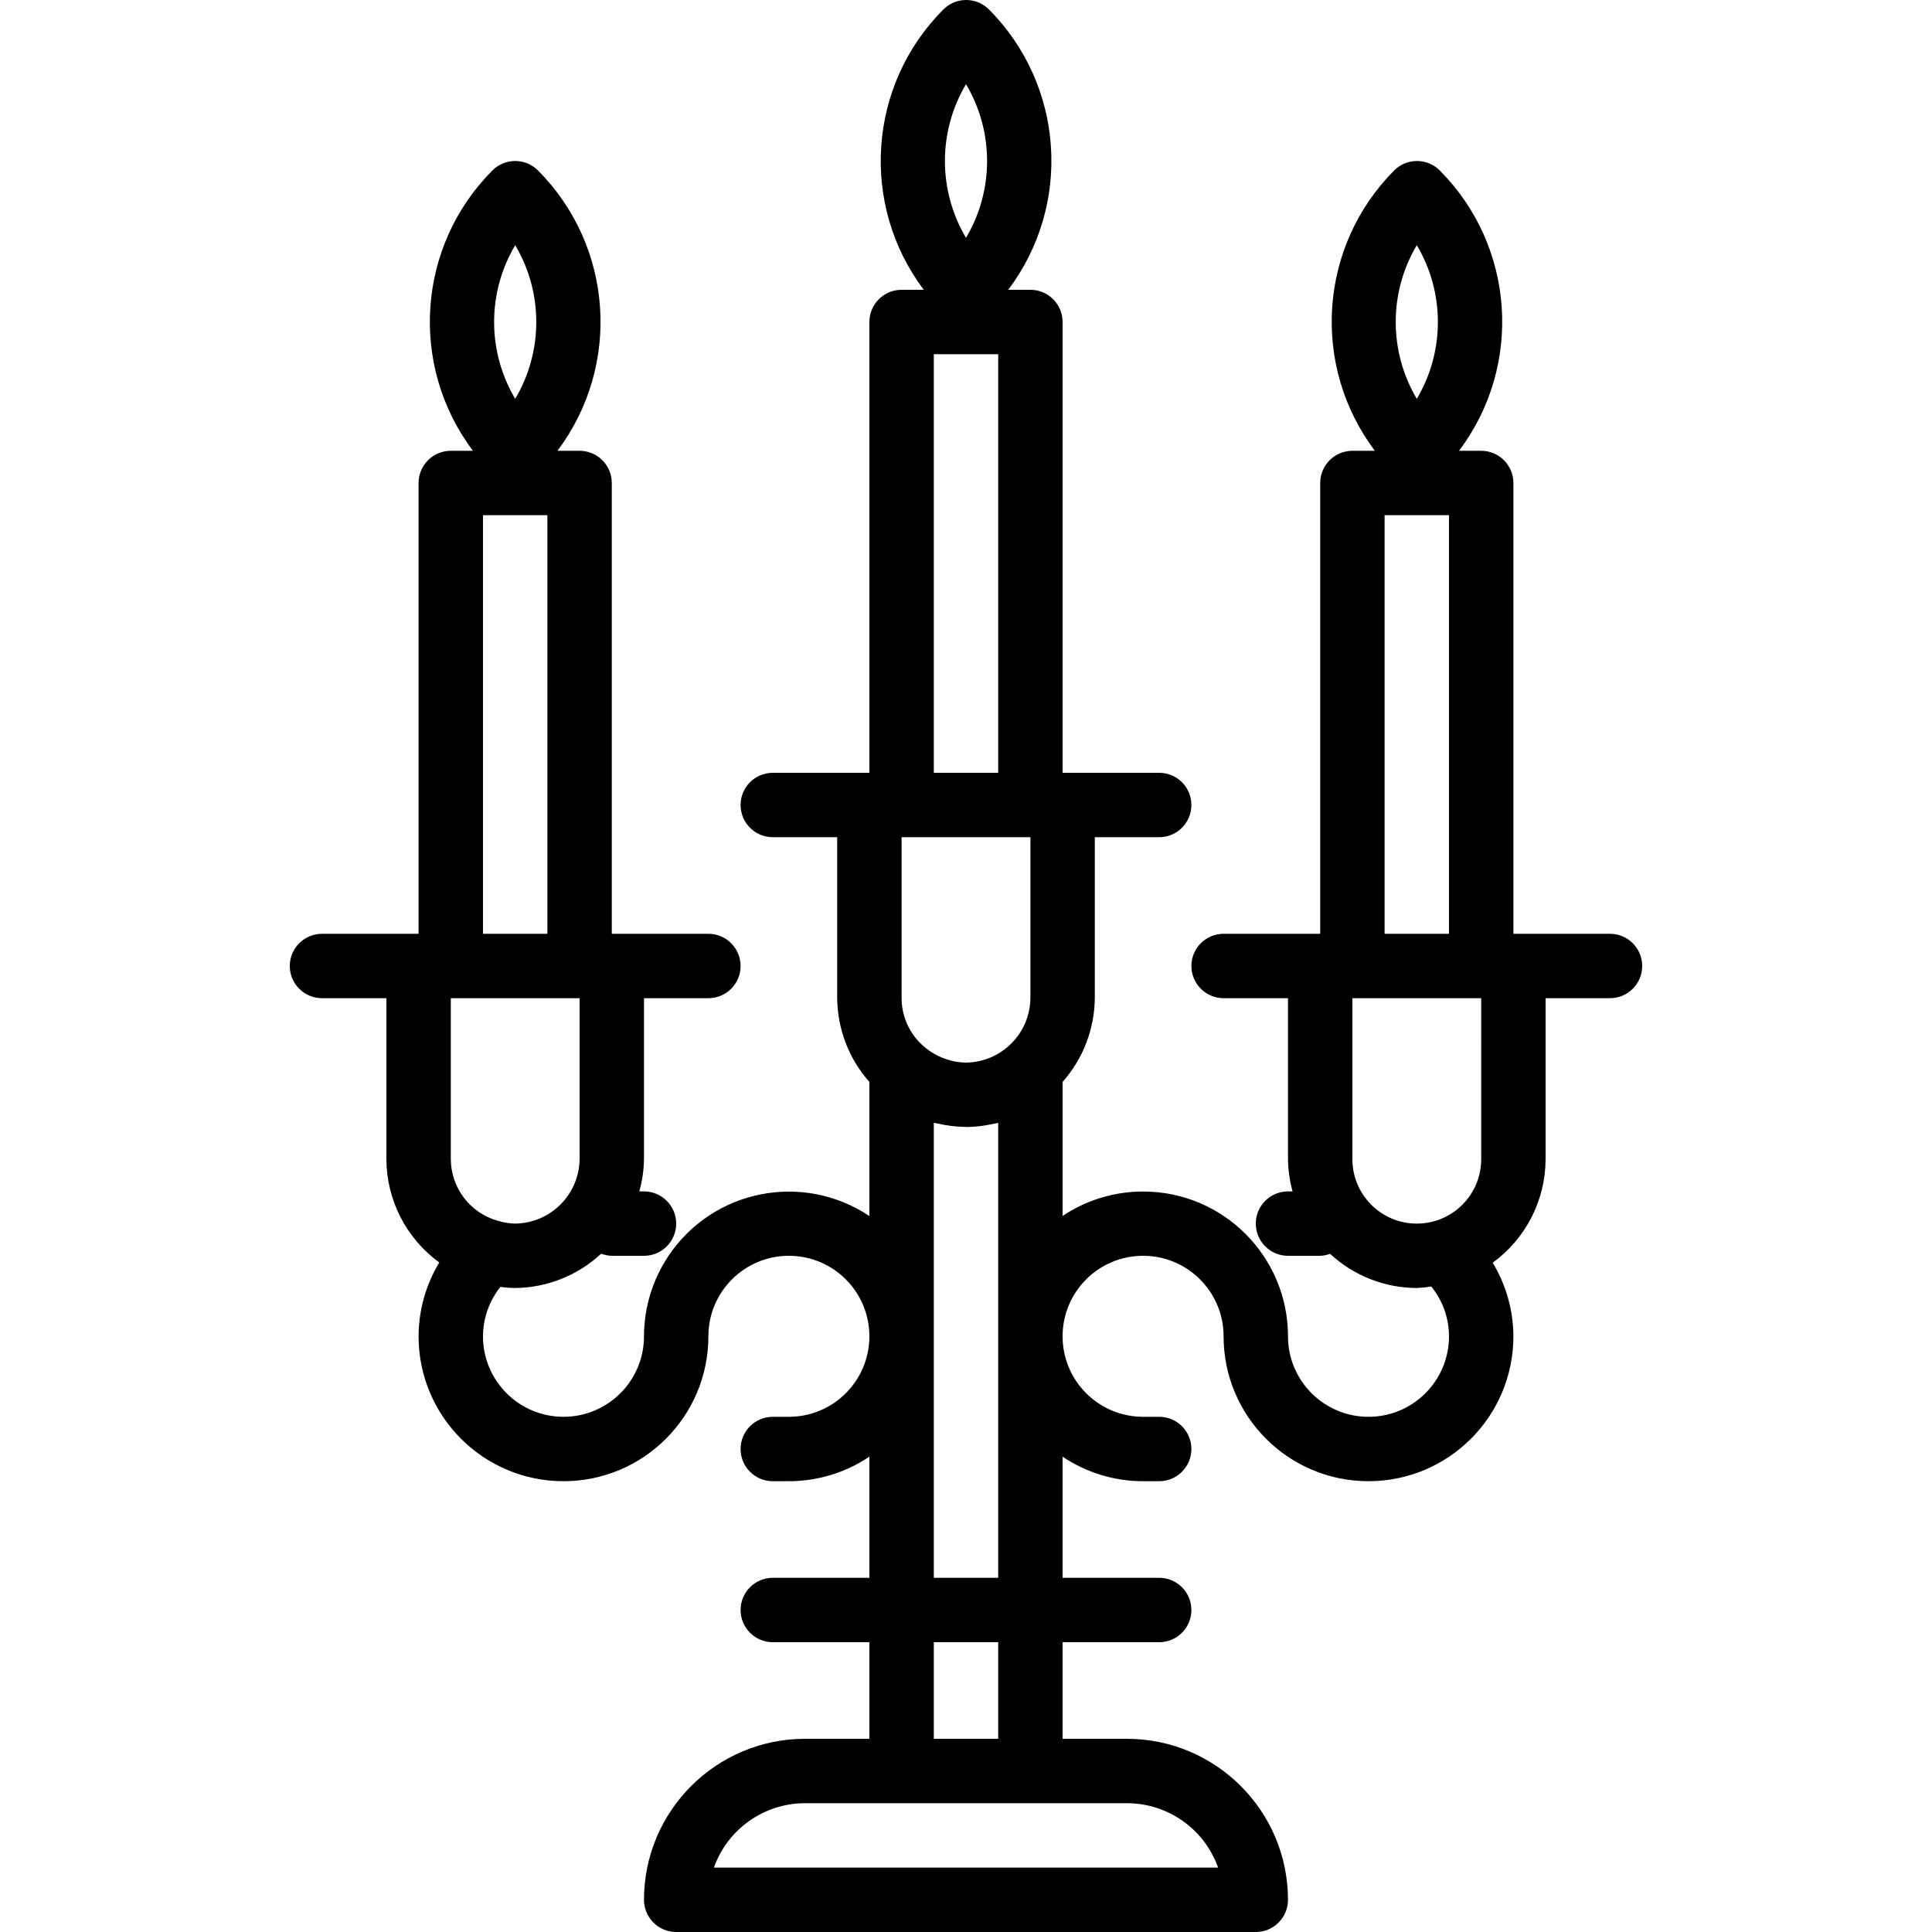<?xml version="1.0" encoding="iso-8859-1"?>
<!-- Generator: Adobe Illustrator 19.0.0, SVG Export Plug-In . SVG Version: 6.00 Build 0)  -->
<svg version="1.1" id="Capa_1" xmlns="http://www.w3.org/2000/svg" xmlns:xlink="http://www.w3.org/1999/xlink" x="0px" y="0px"
	 viewBox="0 0 479.998 479.998" style="enable-background:new 0 0 479.998 479.998;" xml:space="preserve">
<g>
	<g>
		<path d="M399.999,231.998h-24v-112c0-4.418-3.582-8-8-8h-5.504c15.953-21.179,13.907-50.865-4.8-69.656
			c-3.124-3.123-8.188-3.123-11.312,0c-18.707,18.791-20.753,48.477-4.8,69.656h-5.584c-4.418,0-8,3.582-8,8v112h-24
			c-4.418,0-8,3.582-8,8s3.582,8,8,8h16v40c0.034,2.704,0.416,5.393,1.136,8h-1.136c-4.418,0-8,3.582-8,8s3.582,8,8,8h8
			c0.84-0.033,1.669-0.2,2.456-0.496c5.858,5.44,13.55,8.473,21.544,8.496c1.206-0.049,2.409-0.172,3.6-0.368
			c2.833,3.501,4.386,7.864,4.4,12.368c0,11.046-8.954,20-20,20c-11.046,0-20-8.954-20-20
			c-0.016-19.882-16.147-35.987-36.029-35.971c-7.11,0.006-14.059,2.117-19.971,6.067v-33.296c5.087-5.742,7.928-13.129,8-20.8v-40
			h16c4.418,0,8-3.582,8-8s-3.582-8-8-8h-24v-112c0-4.418-3.582-8-8-8h-5.504c15.953-21.179,13.907-50.865-4.8-69.656
			c-3.124-3.123-8.188-3.123-11.312,0c-18.732,18.77-20.811,48.457-4.88,69.656h-5.504c-4.418,0-8,3.582-8,8v112h-24
			c-4.418,0-8,3.582-8,8s3.582,8,8,8h16v40c0.069,7.672,2.91,15.059,8,20.8v33.32c-16.532-11.046-38.888-6.599-49.933,9.933
			c-3.945,5.905-6.056,12.845-6.067,19.947c0,11.046-8.954,20-20,20s-20-8.954-20-20c0.018-4.464,1.543-8.791,4.328-12.28
			c1.216,0.175,2.443,0.268,3.672,0.28c7.936-0.082,15.556-3.123,21.368-8.528c0.841,0.323,1.731,0.502,2.632,0.528h8
			c4.418,0,8-3.582,8-8s-3.582-8-8-8h-1.168c0.733-2.605,1.126-5.294,1.168-8v-40h16c4.418,0,8-3.582,8-8s-3.582-8-8-8h-24v-112
			c0-4.418-3.582-8-8-8h-5.504c15.942-21.189,13.879-50.875-4.84-69.656c-3.124-3.123-8.188-3.123-11.312,0
			c-18.719,18.781-20.782,48.467-4.84,69.656h-5.504c-4.418,0-8,3.582-8,8v112h-24c-4.418,0-8,3.582-8,8s3.582,8,8,8h16v40
			c0.046,10.157,4.928,19.685,13.144,25.656c-3.346,5.535-5.124,11.876-5.144,18.344c0,19.882,16.118,36,36,36s36-16.118,36-36
			c0-11.046,8.954-20,20-20s20,8.954,20,20c0,11.046-8.954,20-20,20h-4c-4.418,0-8,3.582-8,8s3.582,8,8,8h4
			c7.125,0.004,14.089-2.119,20-6.096v30.096h-24c-4.418,0-8,3.582-8,8s3.582,8,8,8h24v24h-16c-22.08,0.026-39.974,17.92-40,40
			c0,4.418,3.582,8,8,8h144c4.418,0,8-3.582,8-8c-0.026-22.08-17.92-39.974-40-40h-16v-24h24c4.418,0,8-3.582,8-8s-3.582-8-8-8h-24
			v-30.096c5.911,3.977,12.875,6.1,20,6.096h4c4.418,0,8-3.582,8-8s-3.582-8-8-8h-4c-11.046,0-20-8.954-20-20
			c0-11.046,8.954-20,20-20c11.046,0,20,8.954,20,20c0,19.882,16.118,36,36,36s36-16.118,36-36
			c-0.026-6.447-1.804-12.766-5.144-18.28c8.236-5.984,13.119-15.54,13.144-25.72v-40h16c4.418,0,8-3.582,8-8
			S404.417,231.998,399.999,231.998z M127.999,60.91c6.984,11.767,6.984,26.409,0,38.176
			C121.015,87.319,121.015,72.677,127.999,60.91z M119.999,127.998h16v104h-16V127.998z M111.999,287.998v-40h32v40
			c-0.116,8.788-7.212,15.884-16,16c-1.441-0.027-2.871-0.256-4.248-0.68C116.847,301.417,112.047,295.159,111.999,287.998z
			 M239.999,20.91c6.984,11.767,6.984,26.409,0,38.176C233.015,47.319,233.015,32.677,239.999,20.91z M231.999,87.998h16v104h-16
			V87.998z M223.999,207.998h32v40c-0.108,8.791-7.208,15.892-16,16c-1.372-0.011-2.737-0.207-4.056-0.584
			c-2.444-0.67-4.701-1.897-6.592-3.584c-3.395-2.997-5.343-7.304-5.352-11.832V207.998z M231.999,391.998v-113.04
			c0.472,0.128,0.96,0.176,1.432,0.28s0.952,0.2,1.432,0.28c1.61,0.276,3.239,0.428,4.872,0.456l0.264,0.024h0.264
			c1.633-0.027,3.262-0.18,4.872-0.456c0.48-0.08,0.952-0.176,1.432-0.28c0.48-0.104,0.96-0.152,1.432-0.28v113.016H231.999z
			 M247.999,407.998v24h-16v-24H247.999z M279.999,447.998c10.168,0.012,19.229,6.418,22.632,16H177.367
			c3.403-9.582,12.464-15.988,22.632-16H279.999z M351.999,60.91c6.984,11.767,6.984,26.409,0,38.176
			C345.015,87.319,345.015,72.677,351.999,60.91z M343.999,127.998h16v104h-16V127.998z M367.999,287.998c0,8.837-7.163,16-16,16
			s-16-7.163-16-16v-40h32V287.998z"/>
	</g>
</g>
<g>
</g>
<g>
</g>
<g>
</g>
<g>
</g>
<g>
</g>
<g>
</g>
<g>
</g>
<g>
</g>
<g>
</g>
<g>
</g>
<g>
</g>
<g>
</g>
<g>
</g>
<g>
</g>
<g>
</g>
</svg>
